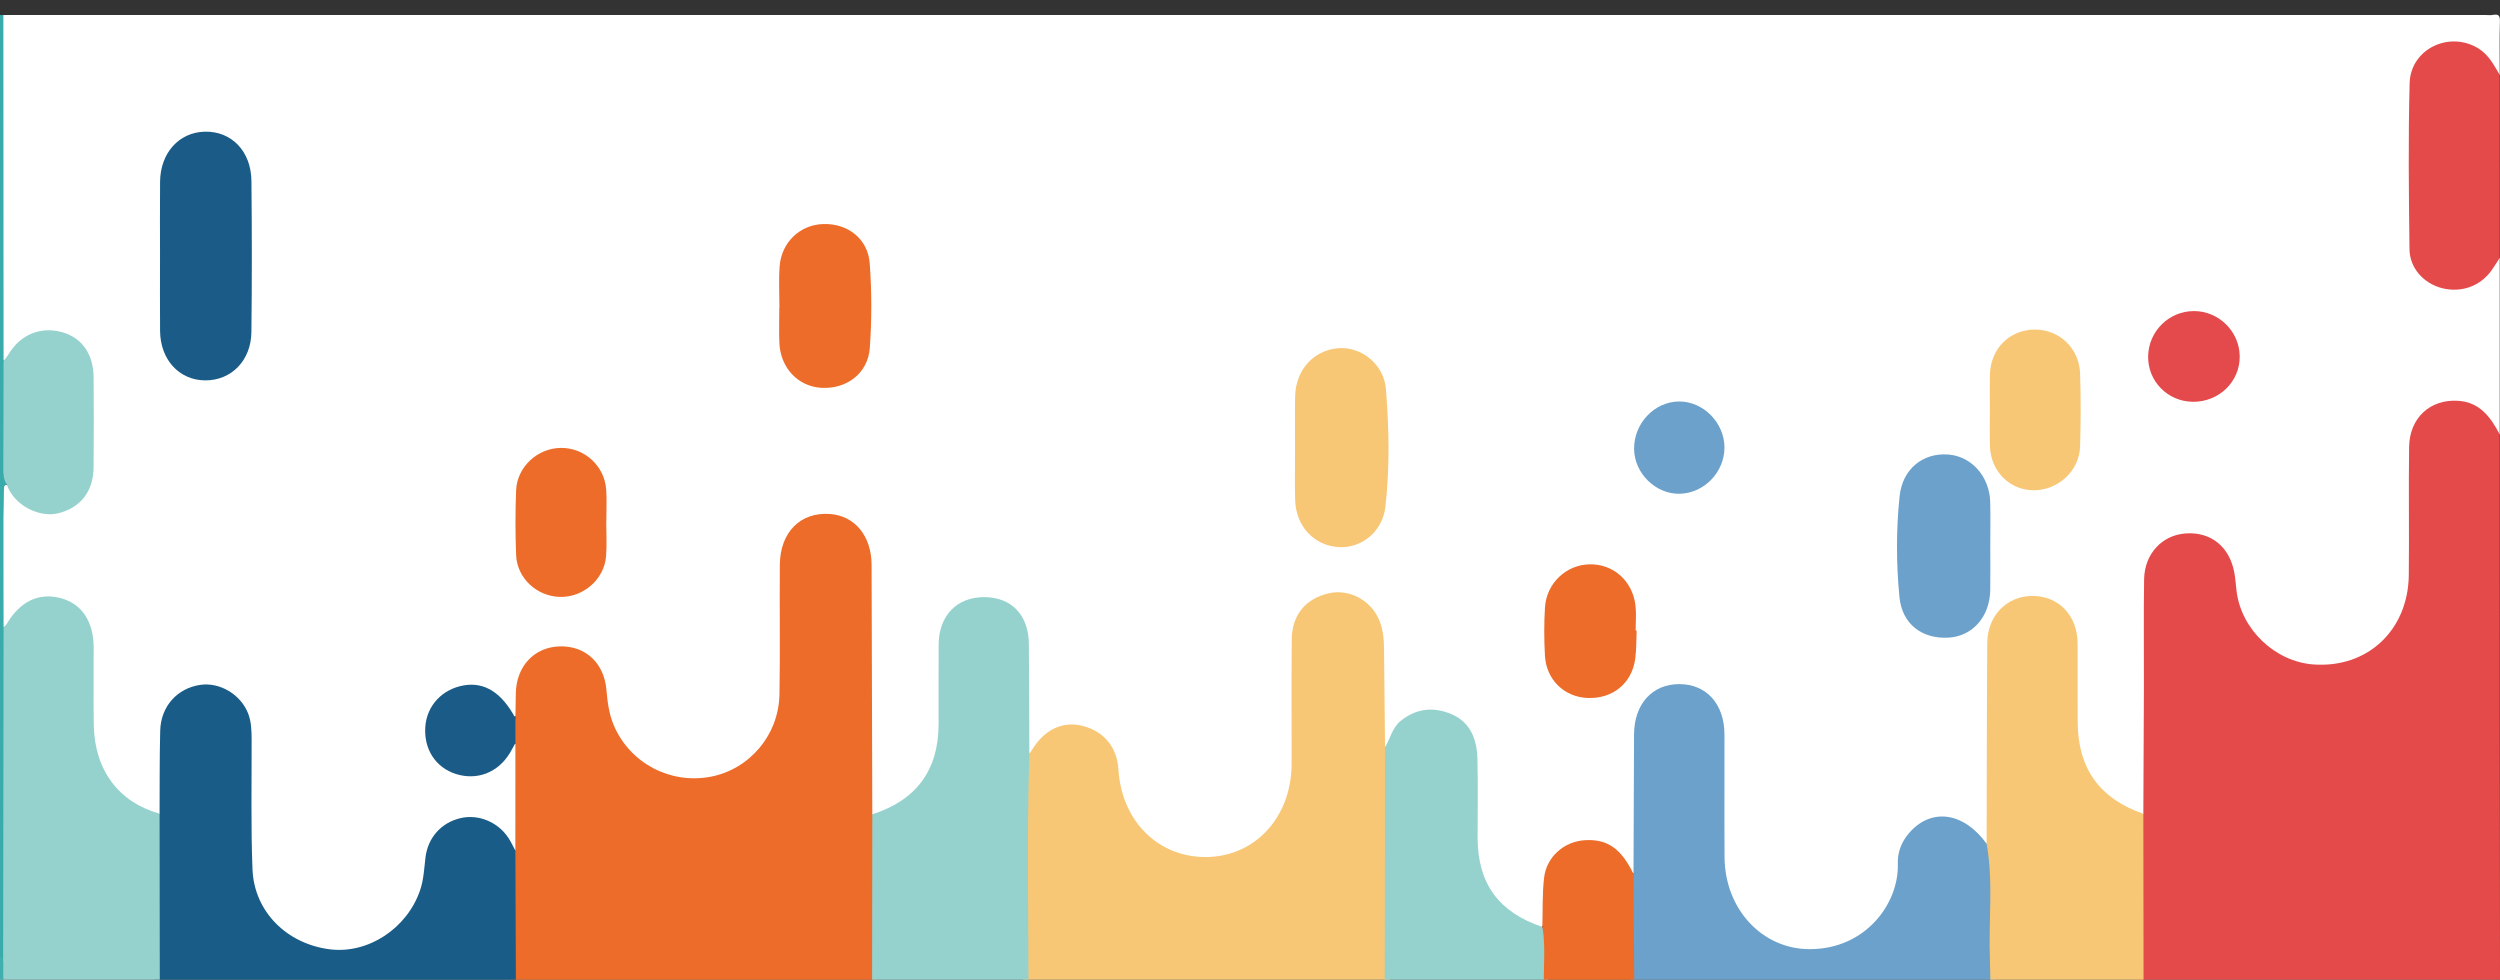 <?xml version="1.0" encoding="utf-8"?>
<!-- Generator: Adobe Illustrator 17.0.0, SVG Export Plug-In . SVG Version: 6.00 Build 0)  -->
<!DOCTYPE svg PUBLIC "-//W3C//DTD SVG 1.1//EN" "http://www.w3.org/Graphics/SVG/1.1/DTD/svg11.dtd">
<svg version="1.1" id="图层_1" xmlns="http://www.w3.org/2000/svg" xmlns:xlink="http://www.w3.org/1999/xlink" x="0px" y="0px"
	 width="515.719px" height="202.092px" viewBox="0 0 515.719 202.092" enable-background="new 0 0 515.719 202.092"
	 xml:space="preserve">
<rect x="0" y="0" width="515.719" height="202.092" fill="#333333" stroke="none"/>
<g>
	<g>
		<path fill="#FFFFFF" d="M515.662,89.604c0-12.13,0-24.261,0-36.391c-1.612-0.118-1.956,1.352-2.726,2.238
			c-2.656,3.056-5.926,4.03-9.482,2.734c-3.471-1.264-5.337-3.863-5.364-7.878c-0.069-10.598-0.071-21.197-0.001-31.795
			c0.03-4.578,1.882-7.235,5.576-8.427c3.835-1.238,7.167-0.028,9.821,3.522c0.575,0.768,0.824,1.972,2.176,1.842
			c0-3.662-0.066-7.325,0.038-10.985c0.034-1.196-0.215-1.609-1.414-1.392c-0.553,0.1-1.141,0.017-1.714,0.017
			c-170.626,0-341.252,0-511.878,0c-0.729,0.86-0.678,1.906-0.676,2.932c0.04,22.493-0.116,44.987,0.074,67.47
			c1.43,2.556,2.179,0.153,2.753-0.557c2.017-2.496,4.478-3.805,7.705-3.642c4.288,0.217,7.435,2.971,7.631,7.274
			c0.318,6.948,0.204,13.913,0.046,20.868c-0.078,3.449-2.047,5.702-5.162,6.997c-3.075,1.279-5.734,0.46-8.295-1.484
			c-1.351-1.025-1.91-3.23-4.187-2.936c-0.496,0.558-0.554,1.246-0.552,1.933c0.033,8.912-0.179,17.823,0.104,26.728
			c0.418,1.066,1.063,1.025,1.801,0.335c0.836-0.781,1.393-1.813,2.254-2.573c2.653-2.337,5.705-2.863,8.941-1.619
			c3.324,1.277,4.995,3.917,5.102,7.433c0.164,5.364-0.017,10.733,0.077,16.099c0.094,5.387,1.316,10.513,4.947,14.623
			c2.534,2.87,5.371,5.67,9.823,5.051c1.08-1.399,0.779-3.053,0.814-4.629c0.096-4.346-0.256-8.708,0.168-13.037
			c0.451-4.595,3.746-7.828,7.927-8.139c3.929-0.294,7.4,2.49,8.624,6.884c0.528,1.896,0.636,3.827,0.634,5.78
			c-0.007,7.667,0.394,15.36-0.108,22.994c-0.569,8.649,7.048,17.859,17.236,18.954c8.757,0.941,17.678-5.878,19.713-15.159
			c0.368-1.677,0.586-3.381,0.864-5.074c0.55-3.339,2.367-5.639,5.694-6.615c3.311-0.972,6.073-0.067,8.401,2.412
			c0.785,0.836,1.409,1.806,2.221,2.614c0.544,0.542,1.12,0.799,1.656-0.039c1.017-6.823,0.66-13.66,0.243-20.49
			c-1.415-2.588-2.174-0.299-2.809,0.523c-2.342,3.031-5.12,4.898-9.128,3.991c-3.806-0.861-6.066-3.38-6.418-7.07
			c-0.41-4.306,1.241-7.318,4.879-8.895c3.63-1.574,6.807-0.753,9.664,2.069c0.979,0.967,1.01,3.648,3.544,2.453
			c0.722-1.637,0.412-3.382,0.543-5.079c0.358-4.613,3.377-7.621,7.919-7.888c4.602-0.27,7.751,2.311,8.537,7.068
			c0.261,1.578,0.453,3.167,0.789,4.733c1.676,7.817,8.151,13.938,15.66,14.806c8.716,1.008,16.011-2.931,19.707-10.596
			c1.169-2.424,1.617-4.961,1.606-7.638c-0.032-7.887-0.011-15.774-0.013-23.66c0-1.949,0.078-3.885,0.623-5.774
			c1.137-3.943,4.129-6.359,7.923-6.389c3.744-0.029,6.937,2.38,8.169,6.155c0.579,1.772,0.56,3.603,0.56,5.432
			c0.003,14.745-0.01,29.49,0.015,44.234c0.003,1.689-0.286,3.452,0.772,4.991c1.946,1,3.584-0.039,5.135-0.934
			c6.533-3.778,9.54-9.658,9.727-17.046c0.144-5.719-0.063-11.443,0.076-17.163c0.102-4.207,2.16-7.059,5.622-8.145
			c5.57-1.748,10.615,1.627,10.855,7.491c0.252,6.172,0.035,12.357,0.087,18.535c0.013,1.582-0.241,3.224,0.695,4.676
			c1.717,0.743,2.123-0.884,2.866-1.698c2.35-2.577,5.082-3.912,8.566-2.829c3.61,1.123,5.747,3.636,6.309,7.376
			c0.272,1.808,0.434,3.628,0.912,5.403c2.439,9.056,11.126,15.099,20.165,14.01c9.179-1.106,16.33-8.788,16.578-18.14
			c0.218-8.228,0.04-16.463,0.06-24.695c0.004-1.6-0.039-3.203,0.327-4.78c0.9-3.873,4.207-6.736,7.973-6.899
			c3.311-0.143,6.822,2.374,8.091,5.841c0.716,1.955,0.948,3.992,0.944,6.068c-0.007,4.916-0.023,9.833,0.011,14.749
			c0.01,1.466-0.216,2.995,0.737,4.309c1.497,0.48,1.632-0.872,2.108-1.646c2.576-4.204,5.574-5.635,9.946-4.671
			c3.507,0.773,5.703,3.565,6.3,8.033c0.181,1.36,0.13,2.729,0.132,4.096c0.008,4.899-0.066,9.799,0.023,14.696
			c0.123,6.713,3.478,11.649,8.842,15.333c1.48,1.017,3.143,1.9,5.108,1.481c1.161-1.21,0.898-2.754,0.891-4.196
			c-0.009-2.287,0.214-4.539,0.789-6.744c0.903-3.459,3.353-5.344,6.701-6.003c3.285-0.646,5.996,0.482,8.104,3.148
			c0.804,1.017,0.901,3.005,3.006,2.498c0.943-1.455,0.675-3.097,0.683-4.677c0.043-8.353-0.055-16.707,0.054-25.059
			c0.048-3.722,1.987-6.271,5.393-7.617c3.188-1.26,6.086-0.505,8.585,1.747c2.007,1.81,2.634,4.163,2.624,6.815
			c-0.031,8.467-0.114,16.937,0.019,25.403c0.162,10.27,6.268,17.752,15.822,19.639c10.058,1.987,20.646-5.865,21.684-16.11
			c0.173-1.708,0.201-3.427,0.849-5.053c2.357-5.914,9.029-7.435,13.738-3.171c0.939,0.85,1.518,2.416,3.266,1.98
			c1.082-1.529,0.771-3.293,0.775-4.977c0.03-11.299,0.012-22.599,0.017-33.898c0.001-1.828,0.009-3.654,0.612-5.416
			c1.262-3.695,4.941-6.014,8.832-5.556c3.883,0.458,6.905,3.557,7.057,7.578c0.215,5.702-0.083,11.415,0.113,17.117
			c0.277,8.063,3.254,14.648,10.815,18.484c1.202,0.61,2.419,1.375,3.881,0.747c1.262-1.456,0.928-3.24,0.932-4.917
			c0.031-13.598,0.014-27.197,0.02-40.795c0.001-1.827-0.051-3.66,0.546-5.43c1.267-3.759,4.019-5.734,8.01-5.732
			c3.777,0.001,6.775,2.225,7.879,5.912c0.525,1.756,0.677,3.588,0.967,5.393c1.349,8.383,8.73,15.114,16.871,15.427
			c9.818,0.378,17.616-5.153,19.775-14.023c0.625-2.567,0.901-5.164,0.891-7.811c-0.03-7.656-0.047-15.312,0.004-22.969
			c0.031-4.757,1.898-7.716,5.486-8.935c3.817-1.296,6.983-0.071,10.033,3.862C514.164,88.75,514.49,89.743,515.662,89.604z"/>
		<path fill="#E44A4A" d="M515.662,89.604c-1.873-3.514-4.064-6.62-8.55-6.923c-5.761-0.388-10.059,3.499-10.143,9.519
			c-0.123,8.805,0.035,17.615-0.065,26.42c-0.129,11.415-8.543,19.248-19.656,18.448c-7.93-0.572-14.893-7.2-15.87-15.111
			c-0.154-1.247-0.229-2.509-0.447-3.744c-0.963-5.424-4.846-8.555-10.08-8.172c-4.853,0.355-8.464,4.2-8.548,9.458
			c-0.118,7.433-0.019,14.868-0.04,22.303c-0.024,8.69-0.078,17.381-0.119,26.071c-1.14,1.335-1.04,2.967-1.045,4.551
			c-0.026,9.334-0.027,18.667,0,28.001c0.005,1.586-0.078,3.217,1.093,4.533c23.689,0,47.377-0.033,71.066,0.058
			c2.048,0.008,2.464-0.413,2.46-2.462C515.641,164.904,515.662,127.254,515.662,89.604z"/>
		<path fill="#ED6C29" d="M179.946,167.976c-0.047-17.148-0.084-34.297-0.148-51.445c-0.022-5.977-3.452-10.131-8.585-10.502
			c-6.078-0.44-10.284,3.745-10.343,10.48c-0.077,8.919,0.087,17.84-0.077,26.756c-0.156,8.419-6.261,15.505-14.28,16.98
			c-8.347,1.535-16.574-2.854-19.883-10.6c-1.003-2.346-1.314-4.83-1.529-7.342c-0.476-5.558-4.352-9.132-9.677-8.961
			c-5.242,0.168-8.896,4.085-9.016,9.667c-0.036,1.715-0.058,3.429-0.087,5.143c-1.112,1.709-1.112,3.417,0,5.126
			c-0.003,7.401-0.006,14.801-0.01,22.202c-1.003,1.119-0.95,2.517-0.958,3.866c-0.044,7.145-0.038,14.291-0.006,21.436
			c0.007,1.475,0,2.972,1.084,4.176c24.49,0,48.979,0,73.469,0c1.085-1.205,1.081-2.705,1.086-4.181
			c0.033-9.539,0.034-19.078-0.003-28.618C180.981,170.696,181.081,169.173,179.946,167.976z"/>
		<path fill="#F7C776" d="M285.715,154.138c-0.069-6.745-0.145-13.49-0.205-20.234c-0.019-2.188-0.214-4.348-1.153-6.351
			c-1.823-3.884-6.149-6.065-10.155-5.184c-4.815,1.06-7.683,4.457-7.729,9.496c-0.078,8.575-0.009,17.151-0.028,25.727
			c-0.023,10.817-7.336,18.936-17.26,19.197c-10.086,0.265-17.819-7.3-18.468-18.068c-0.272-4.499-2.869-7.727-7.18-8.928
			c-3.855-1.073-7.506,0.38-10.064,4.012c-0.392,0.557-0.753,1.137-1.128,1.706c-1.274,0.963-1.237,2.399-1.244,3.749
			c-0.069,13.943-0.052,27.887-0.015,41.829c0.004,1.378,0.081,2.758,1.088,3.865c24.49,0,48.979,0,73.469,0
			c0.913-1.002,1.068-2.247,1.074-3.514c0.064-14.595,0.057-29.189,0-43.783C286.712,156.413,286.689,155.129,285.715,154.138z"/>
		<path fill="#195C87" d="M106.434,204.957c-0.04-9.827-0.08-19.653-0.12-29.48c-0.484-0.894-0.901-1.834-1.465-2.677
			c-2.188-3.275-6.188-4.888-9.851-4.031c-3.977,0.93-6.744,4.027-7.23,8.147c-0.268,2.265-0.364,4.544-1.112,6.74
			c-2.685,7.878-10.725,13.163-18.602,12.177c-8.891-1.113-15.622-7.773-15.968-16.504c-0.352-8.903-0.153-17.826-0.181-26.742
			c-0.006-1.836-0.045-3.665-0.716-5.4c-1.514-3.915-5.816-6.487-9.84-5.913c-4.758,0.679-8.165,4.417-8.298,9.431
			c-0.152,5.71-0.096,11.426-0.13,17.14c-1.124,1.34-1.045,2.968-1.049,4.556c-0.024,9.34-0.026,18.679,0.001,28.019
			c0.005,1.587-0.079,3.219,1.094,4.536C57.455,204.957,81.945,204.957,106.434,204.957z"/>
		<path fill="#6BA1CB" d="M409.817,174.068c-4.697-6.569-11.446-7.504-15.998-2.221c-1.559,1.81-2.401,3.96-2.324,6.287
			c0.274,8.218-6.599,17.626-18.094,17.666c-9.955,0.035-17.576-8.335-17.648-18.928c-0.056-8.452,0.004-16.906-0.018-25.358
			c-0.016-6.286-3.722-10.391-9.316-10.391c-5.592,0-9.303,4.103-9.338,10.384c-0.053,9.593-0.076,19.188-0.112,28.781
			c-0.19,0.279-0.48,0.518-0.515,0.865c-0.745,7.44-0.528,14.885-0.108,22.33c0.032,0.57,0.432,1.034,0.793,1.475
			c24.49,0,48.979,0,73.469,0c1.084-1.208,1.068-2.709,1.073-4.184c0.027-7.041,0.064-14.081-0.021-21.121
			C411.636,177.635,411.721,175.501,409.817,174.068z"/>
		<path fill="#95D2CE" d="M32.966,204.957c-0.015-12.371-0.031-24.74-0.046-37.111c-8.394-2.312-13.409-8.977-13.571-18.219
			c-0.093-5.356,0.004-10.715-0.026-16.073c-0.03-5.429-2.484-9.04-6.845-10.177c-4.489-1.17-8.329,0.672-11.064,5.287
			c-0.163,0.277-0.448,0.482-0.676,0.721c-1.155,1.266-0.704,2.83-0.706,4.267C0.001,154.926,0.011,176.2,0.01,197.472
			c0.452,2.558-1.309,5.726,2.057,7.486C12.367,204.957,22.666,204.957,32.966,204.957z"/>
		<path fill="#95D2CE" d="M212.174,204.957c-0.026-16.482-0.351-32.963,0.17-49.443c-0.03-7.543-0.042-15.086-0.099-22.628
			c-0.045-5.985-3.526-9.656-9.133-9.706c-5.694-0.052-9.441,3.783-9.482,9.781c-0.037,5.486-0.001,10.973-0.012,16.459
			c-0.019,9.453-4.615,15.682-13.672,18.555c-0.014,12.328-0.029,24.654-0.043,36.982
			C190.661,204.957,201.417,204.957,212.174,204.957z"/>
		<path fill="#F7C776" d="M409.817,174.068c1.423,7.882,0.368,15.835,0.676,23.75c0.092,2.377,0.08,4.76,0.116,7.139
			c10.528,0,21.057,0,31.584,0c-0.016-12.362-0.032-24.723-0.048-37.084c-8.953-3.077-13.462-9.287-13.543-18.756
			c-0.047-5.48,0.032-10.963-0.022-16.443c-0.057-5.712-3.877-9.695-9.232-9.74c-5.29-0.044-9.36,4.031-9.401,9.688
			C409.845,146.437,409.853,160.253,409.817,174.068z"/>
		<path fill="#95D2CE" d="M285.715,154.138c-0.024,16.94-0.048,33.879-0.071,50.818c10.986,0,21.972,0,32.958,0
			c1.435-4.63,2.193-9.238-0.432-13.74c-9.028-3.038-13.328-8.941-13.355-18.368c-0.016-5.484,0.121-10.972-0.047-16.451
			c-0.121-3.958-1.465-7.482-5.468-9.131c-3.626-1.494-7.097-1.14-10.294,1.388C287.174,150.1,286.836,152.329,285.715,154.138z"/>
		<path fill="#E44A4A" d="M515.662,15.448c-1.209-2.037-2.27-4.155-4.425-5.474c-6-3.673-13.973,0.133-14.16,7.187
			c-0.302,11.402-0.172,22.819-0.031,34.227c0.049,3.961,2.963,7.107,6.744,8.064c3.965,1.005,7.952-0.452,10.236-3.754
			c0.564-0.816,1.092-1.656,1.637-2.486C515.662,40.625,515.662,28.037,515.662,15.448z"/>
		<path fill="#ED6C29" d="M318.169,191.217c0.833,4.558,0.004,9.169,0.432,13.74c6.179,0,12.36,0,18.539,0
			c-0.056-8.223-0.112-16.446-0.169-24.669c-2.568-5.297-5.454-7.28-10.127-6.957c-4.189,0.289-7.794,3.396-8.309,7.681
			C318.13,184.379,318.271,187.813,318.169,191.217z"/>
		<path fill="#40AFAE" d="M2.068,204.957c-2.051-1.974-1.175-4.552-1.423-6.898c-0.573-1.201-0.289-2.48-0.29-3.719
			c-0.019-23.676,0.142-47.353-0.076-71.027c-0.12-13.029,1.122-26.038,0.632-39.043C-0.08,57.989,0.572,31.704,0.335,5.424
			C0.328,4.637,0.501,3.813,0.008,3.09c-1.437,0.759-0.644,2.08-0.645,3.083c-0.047,63.406-0.042,126.813-0.042,190.22
			c0,1.942,0.2,3.91-0.05,5.82C-1.042,204.596-0.269,205.47,2.068,204.957z"/>
		<path fill="#39ABAB" d="M0.008,3.09c0,63.568-0.004,127.137,0.027,190.705c0.001,1.422-0.56,2.987,0.611,4.264
			c0.03-22.891,0.061-45.783,0.092-68.674c-0.014-9.012-0.041-18.024-0.022-27.034c0.002-0.832-0.425-1.865,0.664-2.435
			c0.934-4.591,0.179-9.229,0.37-13.844c0.111-2.71,0.068-5.431-0.011-8.146c-0.036-1.233,0.004-2.517-1.001-3.483
			C0.722,50.657,0.708,26.874,0.694,3.09C0.465,3.09,0.237,3.09,0.008,3.09z"/>
		<path fill="#1A5C87" d="M33.011,53.223c0,5.024-0.042,10.05,0.011,15.074c0.062,5.921,3.952,10.135,9.293,10.171
			c5.38,0.035,9.476-4.06,9.545-9.961c0.123-10.39,0.112-20.784,0.007-31.174c-0.062-6.171-4.133-10.314-9.642-10.169
			c-5.309,0.139-9.141,4.383-9.202,10.301C32.968,42.716,33.011,47.97,33.011,53.223z"/>
		<path fill="#F7C776" d="M267.152,92.457c0,3.538-0.064,7.079,0.015,10.615c0.121,5.453,3.895,9.497,9.021,9.791
			c4.662,0.268,9.015-3.15,9.604-8.336c0.916-8.052,0.754-16.192,0.111-24.248c-0.419-5.249-5.221-8.857-9.901-8.444
			c-5.093,0.448-8.74,4.534-8.839,10.008C267.1,85.379,267.152,88.918,267.152,92.457z"/>
		<path fill="#6BA1CB" d="M410.571,112.817c-0.001-3.083,0.063-6.168-0.015-9.249c-0.134-5.285-3.855-9.448-8.663-9.806
			c-5.202-0.388-9.436,2.96-10.026,8.586c-0.726,6.922-0.707,13.926-0.031,20.843c0.549,5.615,4.748,8.693,10.202,8.34
			c4.916-0.319,8.432-4.332,8.525-9.806C410.613,118.755,410.572,115.785,410.571,112.817z"/>
		<path fill="#95D2CE" d="M0.736,74.442C0.722,81.841,0.72,89.24,0.68,96.64c-0.006,1.161,0.067,2.268,0.699,3.275
			c1.593,4.566,6.896,6.783,10.35,6.026c4.751-1.041,7.535-4.423,7.581-9.572c0.055-6.164,0.05-12.33,0.005-18.494
			c-0.035-4.846-2.415-8.205-6.486-9.345c-4.46-1.249-8.623,0.48-11.099,4.589C1.448,73.589,1.07,74.002,0.736,74.442z"/>
		<path fill="#ED6C29" d="M160.755,63.507c0,2.397-0.081,4.798,0.017,7.191c0.213,5.193,3.84,9.032,8.681,9.307
			c5.187,0.295,9.6-2.985,9.977-8.221c0.417-5.784,0.409-11.646-0.014-17.429c-0.377-5.148-4.602-8.332-9.681-8.135
			c-4.744,0.183-8.54,3.781-8.911,8.73c-0.213,2.837-0.038,5.704-0.038,8.558C160.776,63.507,160.765,63.507,160.755,63.507z"/>
		<path fill="#F7C776" d="M410.484,84.512c0.002,2.51-0.06,5.022,0.015,7.53c0.159,5.247,4.174,9.178,9.197,9.089
			c4.999-0.089,9.257-4.061,9.403-9.054c0.146-5.015,0.169-10.044-0.005-15.058c-0.181-5.198-4.308-9.049-9.317-9.031
			c-5.249,0.019-9.16,3.926-9.287,9.336C410.436,79.719,410.482,82.116,410.484,84.512z"/>
		<path fill="#ED6C29" d="M125.079,107.54c0-2.168,0.12-4.343-0.024-6.502c-0.329-4.921-4.455-8.677-9.335-8.641
			c-4.824,0.036-9.057,3.902-9.251,8.764c-0.178,4.444-0.175,8.905,0.002,13.348c0.188,4.747,4.233,8.48,8.99,8.625
			c4.835,0.147,9.194-3.6,9.567-8.41c0.184-2.381,0.032-4.79,0.032-7.185C125.066,107.54,125.072,107.54,125.079,107.54z"/>
		<path fill="#ED6C29" d="M337.414,130.074c0-1.713,0.164-3.444-0.031-5.135c-0.592-5.111-4.572-8.624-9.48-8.527
			c-4.82,0.095-8.88,3.893-9.194,8.895c-0.208,3.302-0.189,6.636-0.007,9.941c0.275,4.993,4.004,8.56,8.844,8.734
			c5.155,0.186,9.099-3.016,9.782-8.093c0.258-1.916,0.207-3.874,0.296-5.813C337.555,130.077,337.484,130.075,337.414,130.074z"/>
		<path fill="#1A5C87" d="M106.323,153.276c0-1.709,0-3.418,0-5.126c-2.779-5.231-6.344-7.505-10.615-6.772
			c-4.476,0.768-7.644,4.154-7.97,8.52c-0.345,4.621,2.12,8.438,6.306,9.765c4.378,1.388,8.703-0.289,11.132-4.327
			C105.582,154.663,105.942,153.963,106.323,153.276z"/>
		<path fill="#E44A4B" d="M452.345,82.884c5.393,0.063,9.727-4.137,9.679-9.378c-0.047-5.116-4.285-9.32-9.412-9.336
			c-5.144-0.016-9.366,4.116-9.477,9.275C443.023,78.61,447.134,82.822,452.345,82.884z"/>
		<path fill="#6BA1CB" d="M337.092,92.613c0.048,5.044,4.485,9.379,9.46,9.243c5.036-0.137,9.209-4.493,9.183-9.585
			c-0.025-5.066-4.349-9.451-9.319-9.451C341.326,82.82,337.041,87.319,337.092,92.613z"/>
	</g>
</g>
</svg>
